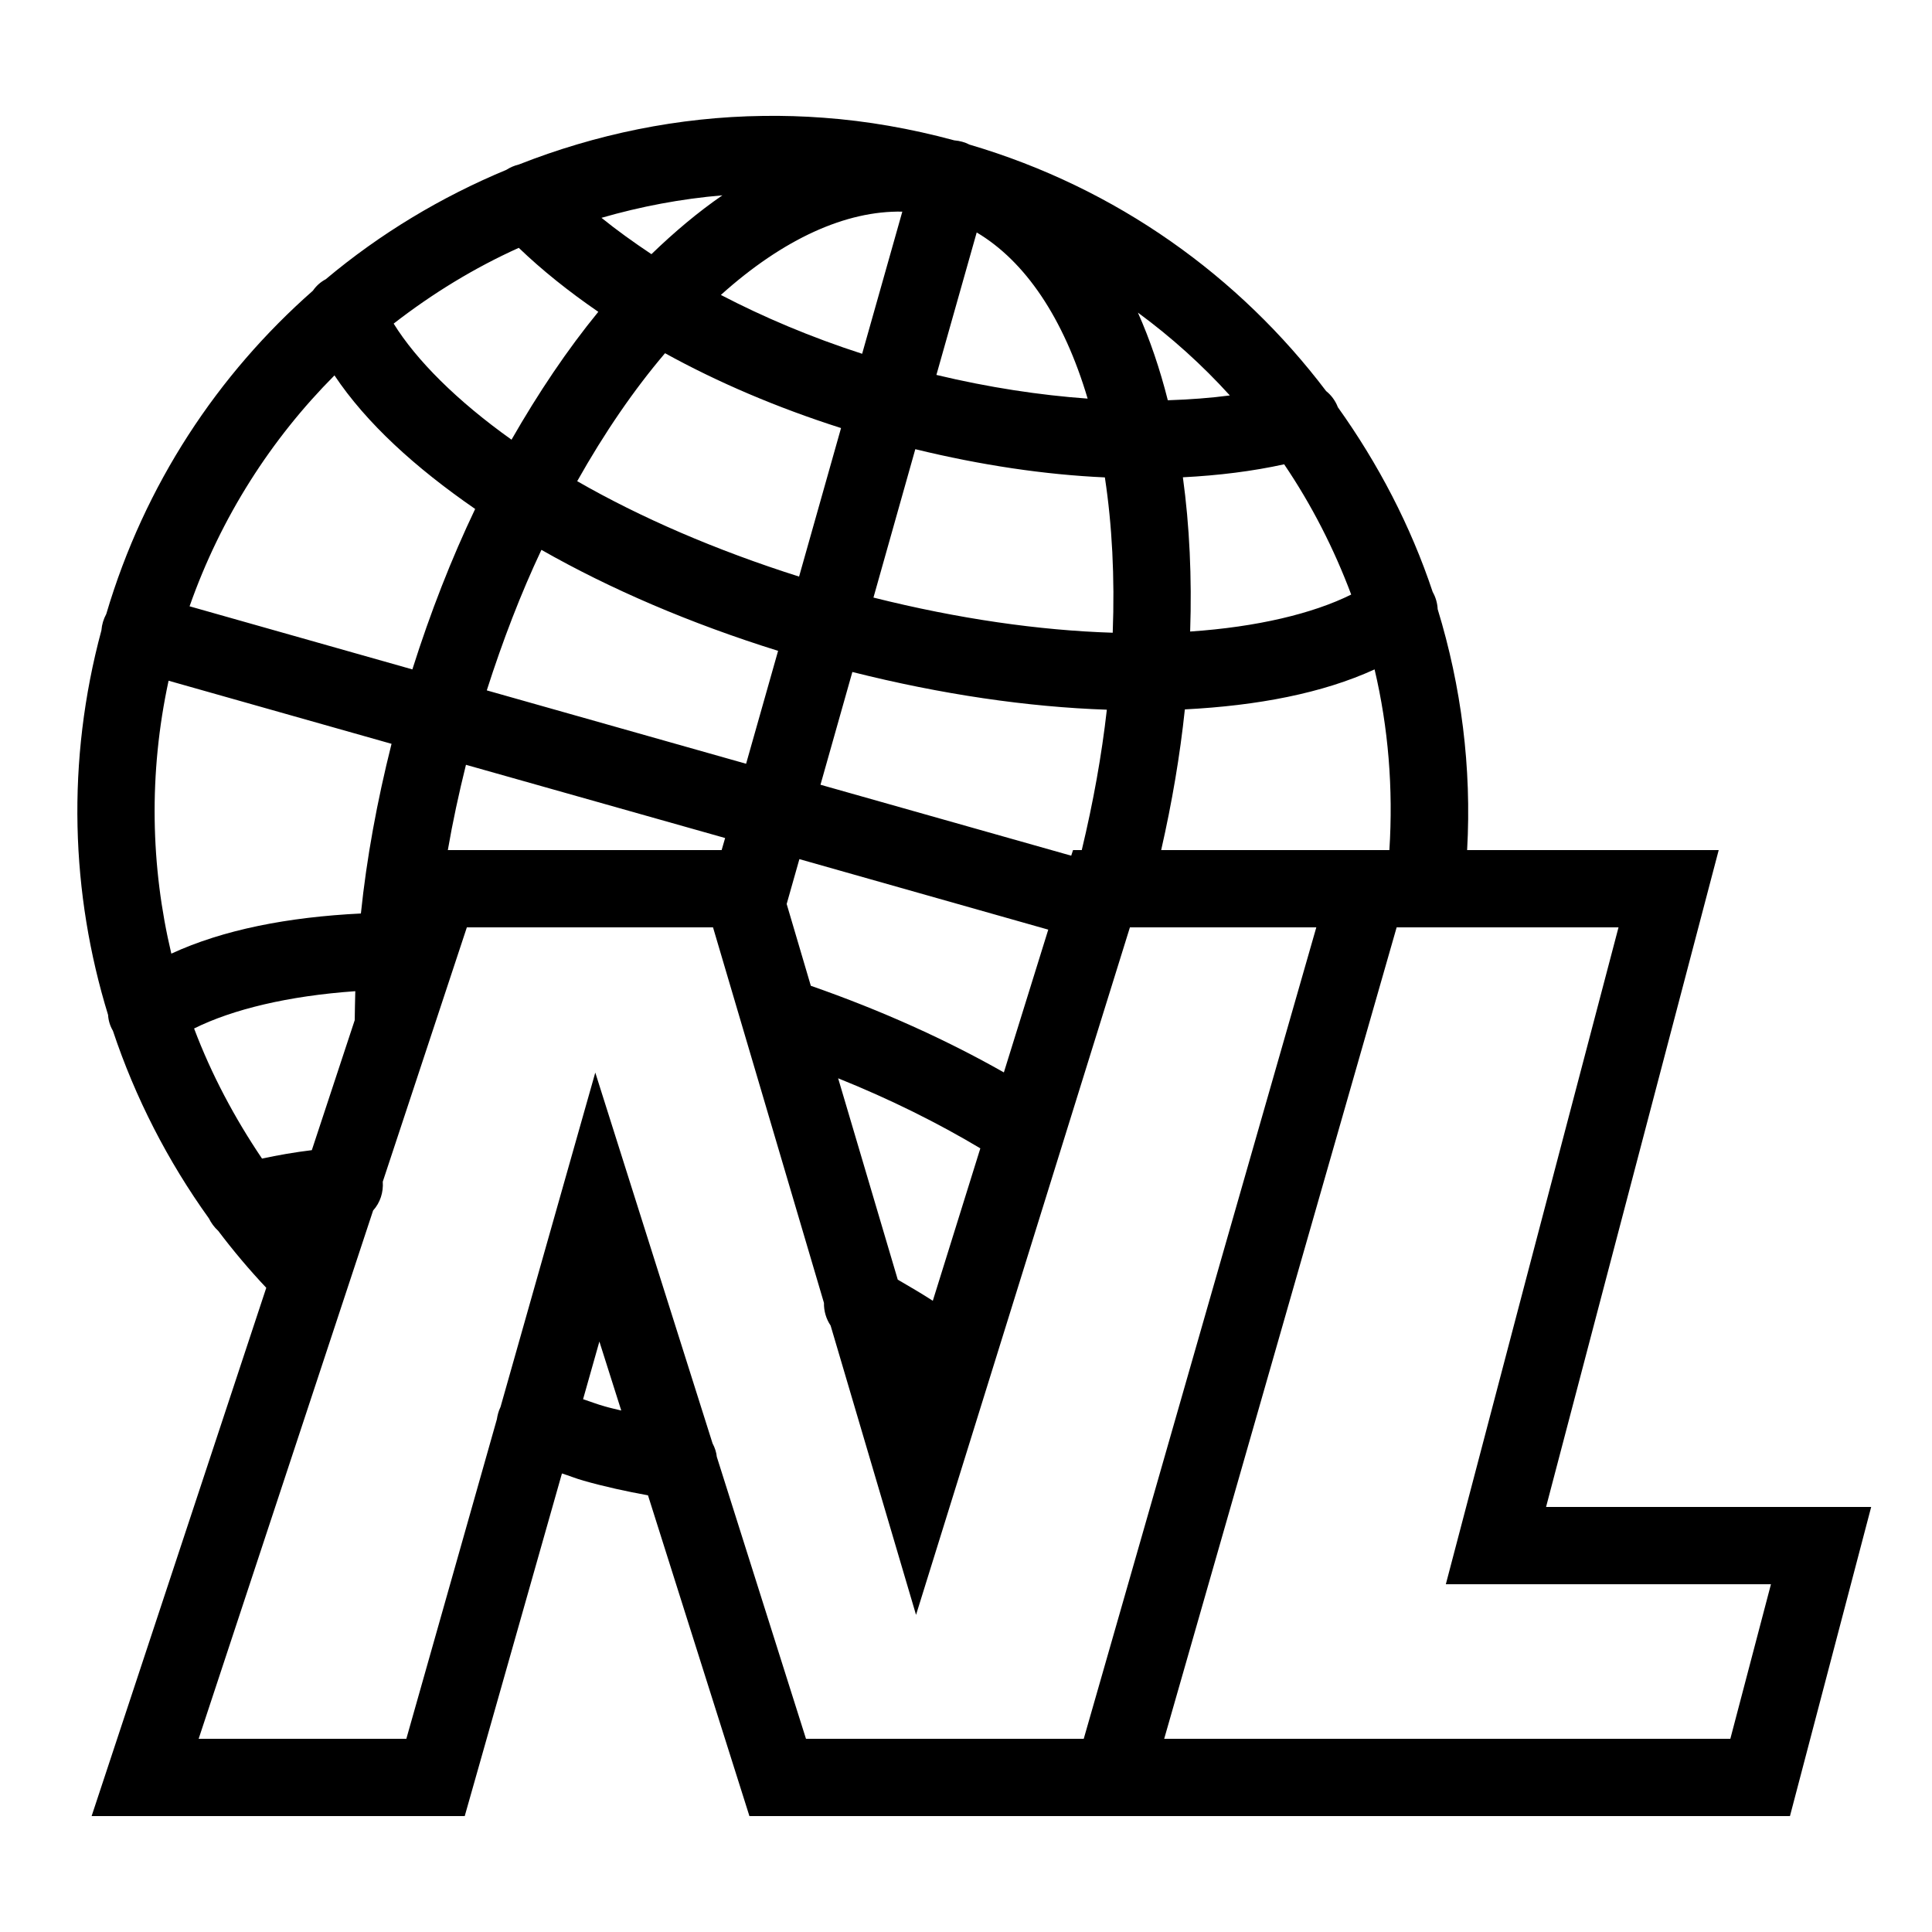 <svg fill="#000000" xmlns="http://www.w3.org/2000/svg"  viewBox="0 0 50 50" width="100px" height="100px"><path d="M 19.75 3 C 17.559 3.027 15.418 3.473 13.426 4.258 C 13.312 4.285 13.203 4.332 13.105 4.395 C 11.414 5.098 9.836 6.047 8.43 7.227 C 8.297 7.297 8.184 7.398 8.098 7.523 C 5.641 9.684 3.742 12.535 2.75 15.891 C 2.68 16.02 2.637 16.16 2.625 16.309 C 2.625 16.309 2.625 16.309 2.625 16.312 C 1.711 19.699 1.832 23.129 2.797 26.266 C 2.805 26.41 2.848 26.551 2.922 26.676 C 3.5 28.41 4.34 30.047 5.406 31.531 C 5.465 31.652 5.547 31.762 5.648 31.855 C 6.035 32.367 6.449 32.859 6.891 33.328 L 2.371 47 L 12.027 47 L 14.543 38.133 C 14.73 38.191 14.91 38.266 15.102 38.32 C 15.656 38.477 16.215 38.598 16.77 38.699 L 19.395 47 L 46.324 47 L 48.426 39 L 40.012 39 L 44.48 22 L 37.969 22 C 38.09 19.859 37.816 17.754 37.207 15.766 C 37.199 15.609 37.156 15.457 37.078 15.32 C 36.508 13.609 35.668 12 34.621 10.535 C 34.621 10.535 34.621 10.531 34.621 10.531 C 34.559 10.371 34.453 10.227 34.32 10.121 C 32.078 7.16 28.91 4.867 25.09 3.742 C 24.969 3.68 24.84 3.645 24.703 3.633 C 24.703 3.633 24.699 3.633 24.699 3.633 C 23.57 3.328 22.438 3.129 21.312 3.047 C 20.789 3.008 20.27 2.992 19.75 3 Z M 18.695 5.055 C 18.066 5.488 17.453 6.004 16.859 6.578 C 16.398 6.27 15.961 5.957 15.566 5.637 C 16.582 5.344 17.629 5.145 18.695 5.055 Z M 23.352 5.477 L 22.312 9.156 C 20.984 8.727 19.758 8.207 18.656 7.633 C 20.277 6.176 21.898 5.449 23.352 5.477 Z M 25.277 6.016 C 26.527 6.758 27.527 8.223 28.148 10.316 C 26.906 10.227 25.59 10.027 24.234 9.703 Z M 13.426 6.414 C 14.027 6.992 14.723 7.547 15.484 8.07 C 14.684 9.047 13.934 10.164 13.238 11.379 C 11.828 10.375 10.773 9.32 10.188 8.375 C 11.188 7.598 12.273 6.934 13.426 6.414 Z M 29.449 8.09 C 30.316 8.727 31.113 9.445 31.828 10.234 C 31.324 10.301 30.781 10.34 30.223 10.359 C 30.02 9.555 29.762 8.793 29.449 8.09 Z M 17.211 9.141 C 18.57 9.891 20.102 10.547 21.766 11.078 L 20.68 14.922 C 18.523 14.238 16.578 13.395 14.938 12.453 C 15.641 11.203 16.406 10.086 17.211 9.141 Z M 8.656 9.715 C 9.48 10.949 10.742 12.098 12.297 13.172 C 11.68 14.465 11.137 15.855 10.672 17.324 L 4.906 15.691 C 5.719 13.379 7.02 11.359 8.656 9.715 Z M 23.688 11.625 C 25.387 12.039 27.039 12.285 28.594 12.355 C 28.781 13.586 28.852 14.938 28.797 16.375 C 26.906 16.316 24.801 16.016 22.605 15.465 Z M 33.234 12.016 C 33.945 13.066 34.523 14.199 34.969 15.387 C 33.98 15.879 32.531 16.227 30.801 16.344 C 30.848 14.945 30.785 13.605 30.613 12.352 C 31.539 12.305 32.422 12.195 33.234 12.016 Z M 14.012 14.23 C 15.789 15.242 17.859 16.133 20.137 16.844 L 19.309 19.766 L 12.598 17.867 C 13.008 16.586 13.477 15.363 14.012 14.23 Z M 35.574 17.324 C 35.93 18.832 36.059 20.406 35.957 22 L 30.051 22 C 30.332 20.766 30.539 19.547 30.664 18.359 C 32.551 18.262 34.227 17.941 35.574 17.324 Z M 22.059 17.391 C 24.371 17.973 26.598 18.297 28.645 18.367 C 28.512 19.547 28.293 20.762 27.996 22 L 27.77 22 L 27.723 22.145 L 21.234 20.309 Z M 4.363 17.617 L 10.133 19.25 C 9.758 20.742 9.488 22.211 9.34 23.641 C 7.453 23.734 5.781 24.059 4.434 24.68 C 3.898 22.422 3.844 20.02 4.363 17.617 Z M 12.059 19.793 L 18.766 21.688 L 18.676 22 L 11.59 22 C 11.715 21.273 11.875 20.535 12.059 19.793 Z M 20.688 22.234 L 27.129 24.059 L 25.98 27.754 C 24.5 26.914 22.82 26.152 20.984 25.512 L 20.359 23.395 Z M 12.082 24 L 18.453 24 L 21.324 33.719 C 21.32 33.926 21.379 34.133 21.496 34.305 L 23.707 41.793 L 29.242 24 L 34.066 24 L 28.047 45 L 20.859 45 L 18.551 37.703 C 18.539 37.582 18.5 37.465 18.441 37.355 L 15.406 27.758 L 12.953 36.414 L 12.949 36.422 C 12.902 36.52 12.875 36.625 12.859 36.73 L 10.516 45 L 5.141 45 L 9.656 31.328 C 9.84 31.125 9.926 30.855 9.906 30.582 Z M 36.145 24 L 41.887 24 L 37.418 41 L 45.832 41 L 44.781 45 L 30.129 45 Z M 9.195 25.652 C 9.188 25.902 9.184 26.152 9.18 26.402 L 8.07 29.766 C 7.625 29.82 7.195 29.895 6.781 29.984 C 6.07 28.93 5.473 27.809 5.023 26.617 C 6.02 26.121 7.465 25.773 9.195 25.652 Z M 21.691 27.906 C 23.051 28.453 24.277 29.066 25.371 29.719 L 24.141 33.664 C 23.852 33.477 23.543 33.297 23.234 33.117 Z M 15.512 34.719 L 16.078 36.504 C 15.934 36.469 15.789 36.438 15.645 36.395 C 15.457 36.344 15.273 36.27 15.09 36.211 Z"/></svg>